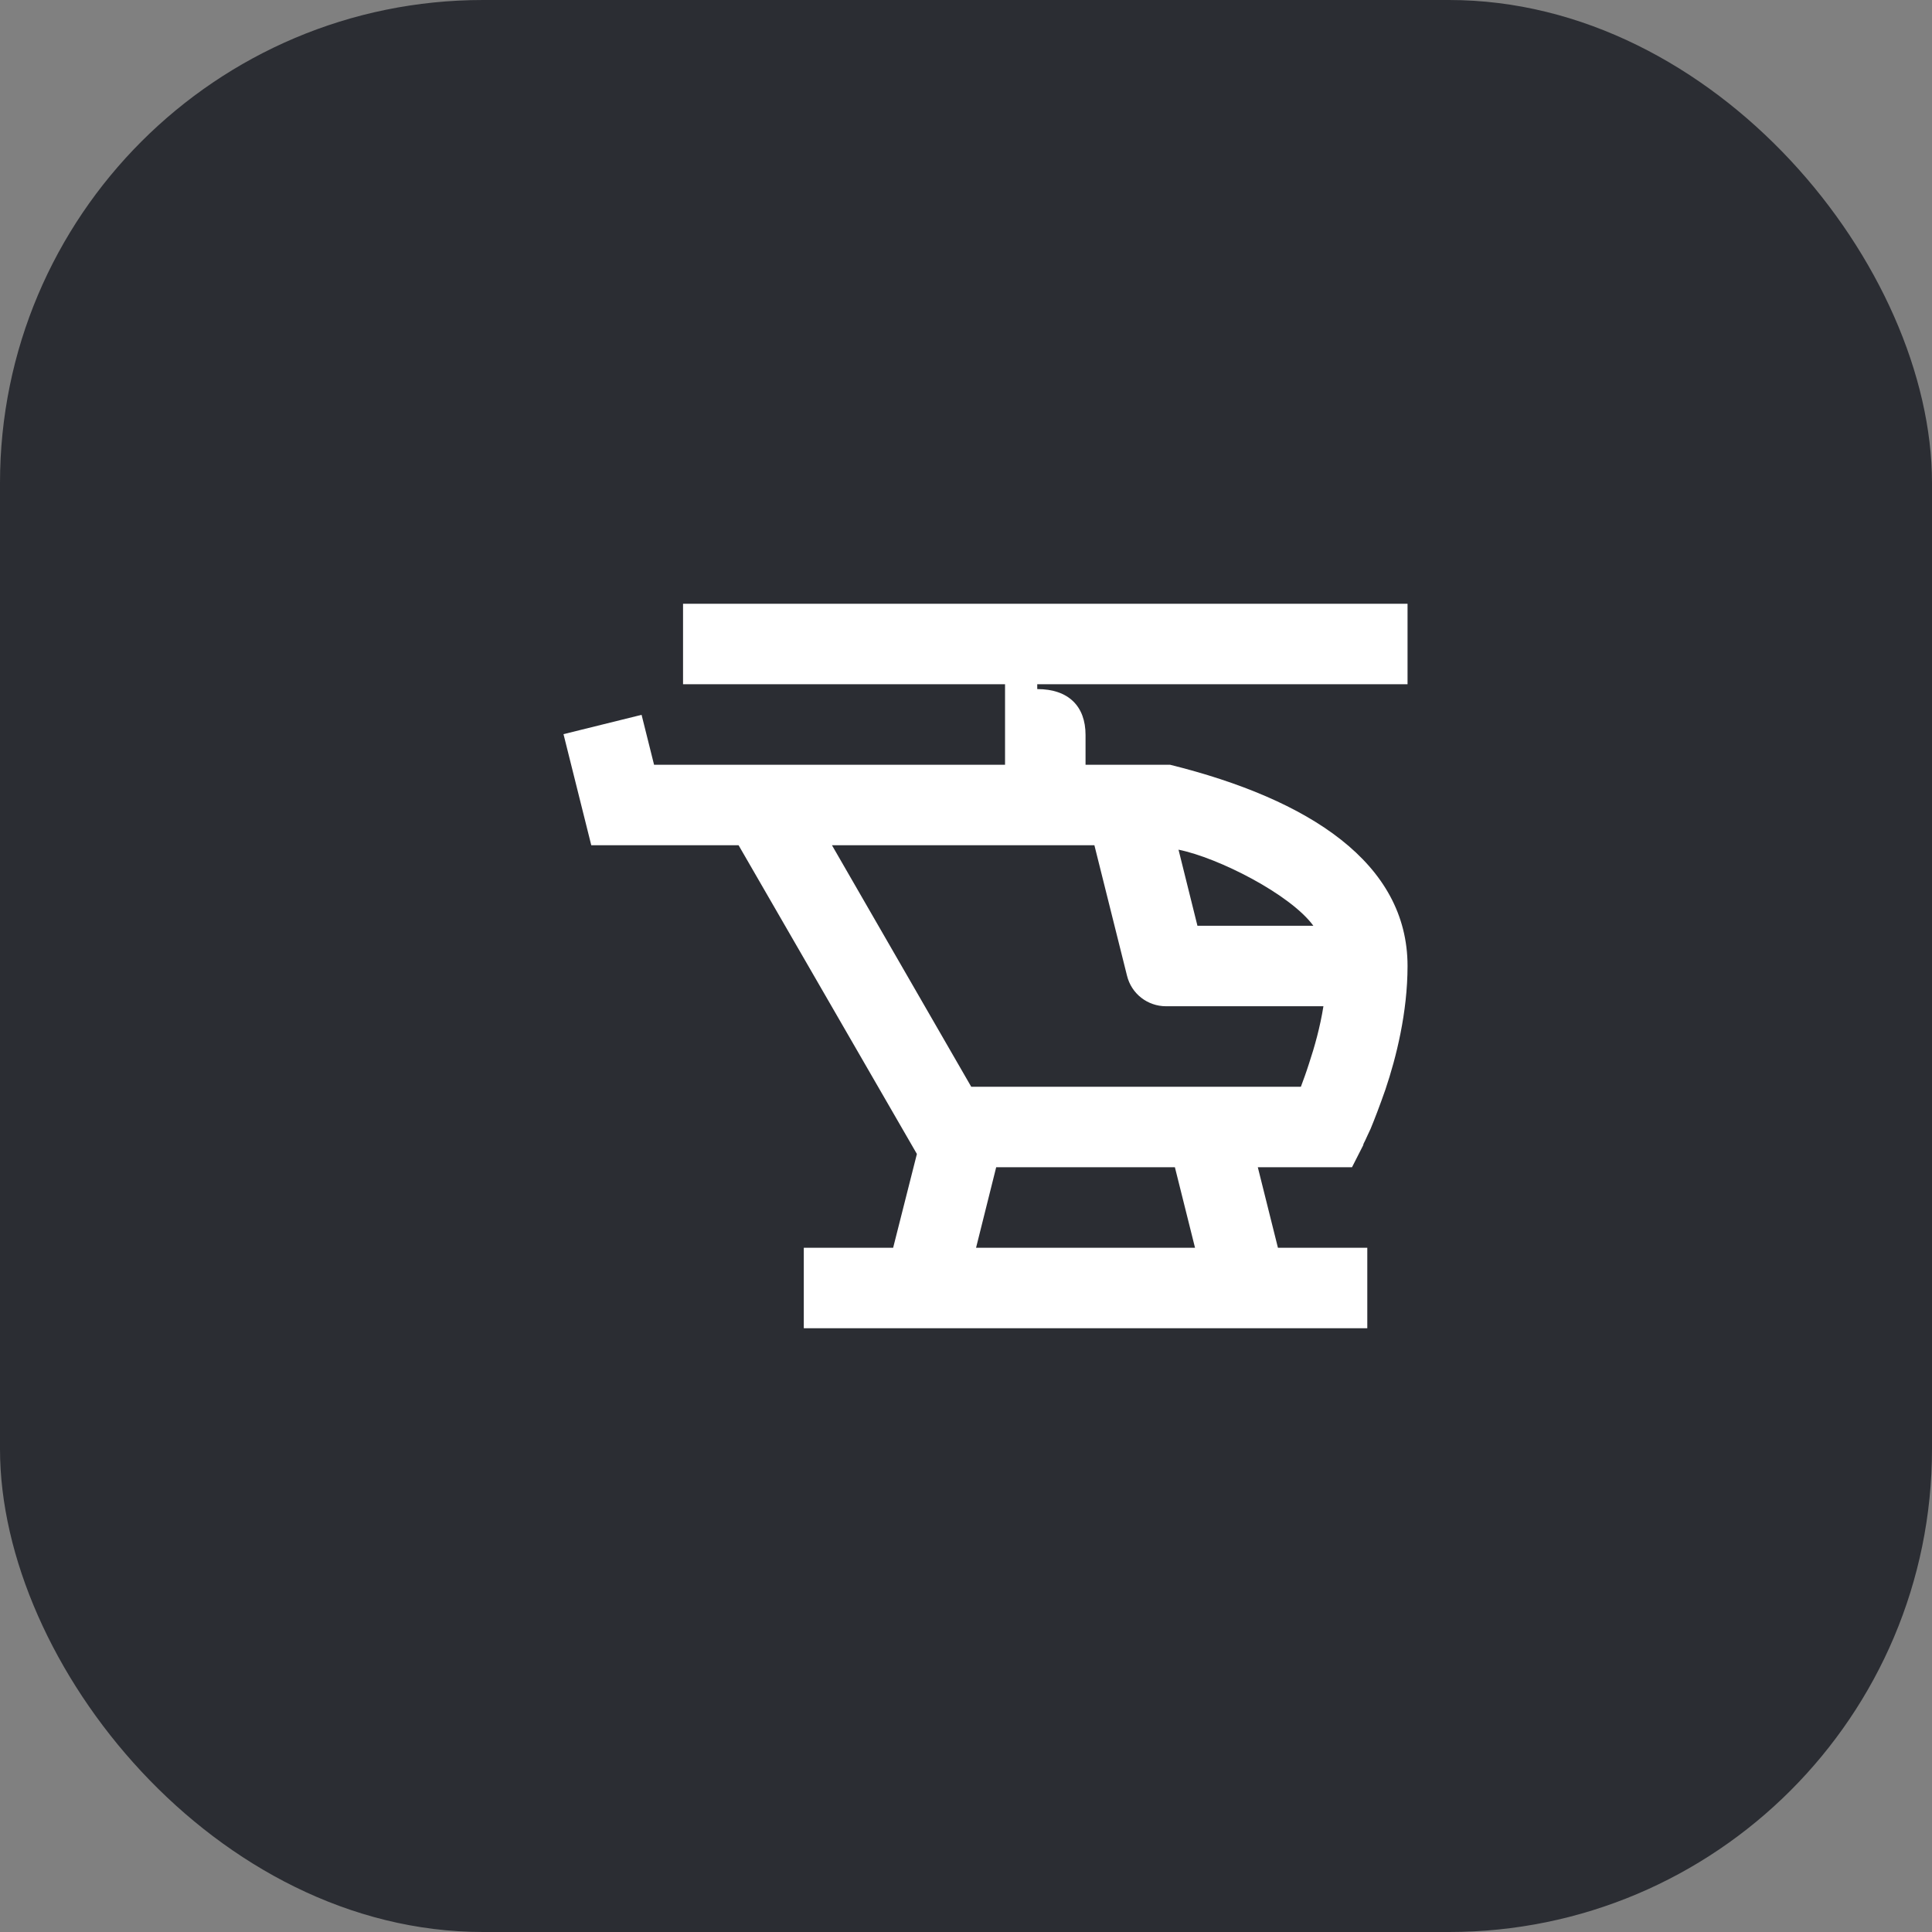 <svg width="48" height="48" viewBox="0 0 48 48" fill="none" xmlns="http://www.w3.org/2000/svg">
<rect x="0" y="0" width="48" height="48" fill="#808080" stroke="none"/>
<rect width="48" height="48" rx="12" fill="#2B2D33"/>
<path d="M34.97 17V15H16.97V17H24.97V19H16.25L15.94 17.76L14 18.24L14.69 21H18.35L22.78 28.67L22.19 31H19.97V33H33.97V31H31.75L31.25 29H33.59L33.87 28.45V28.44L33.88 28.41C33.89 28.39 33.9 28.37 33.92 28.33C33.95 28.27 33.99 28.17 34.05 28.05C34.15 27.81 34.28 27.47 34.42 27.07C34.69 26.27 34.97 25.15 34.97 24C34.97 21.44 32.53 19.86 29.07 19H26.97V18.26C26.97 17.55 26.55 17.12 25.77 17.12V17H34.97ZM24.25 31L24.75 29H29.19L29.69 31H24.25ZM32.63 23H29.75L29.28 21.11C30.27 21.31 32.06 22.22 32.63 23ZM27.19 21L28 24.24C28.11 24.69 28.51 25 28.97 25H32.88C32.8 25.51 32.66 26.01 32.52 26.43C32.45 26.65 32.38 26.84 32.32 27H24.13L20.67 21H27.19Z" fill="white"/>
</svg>

